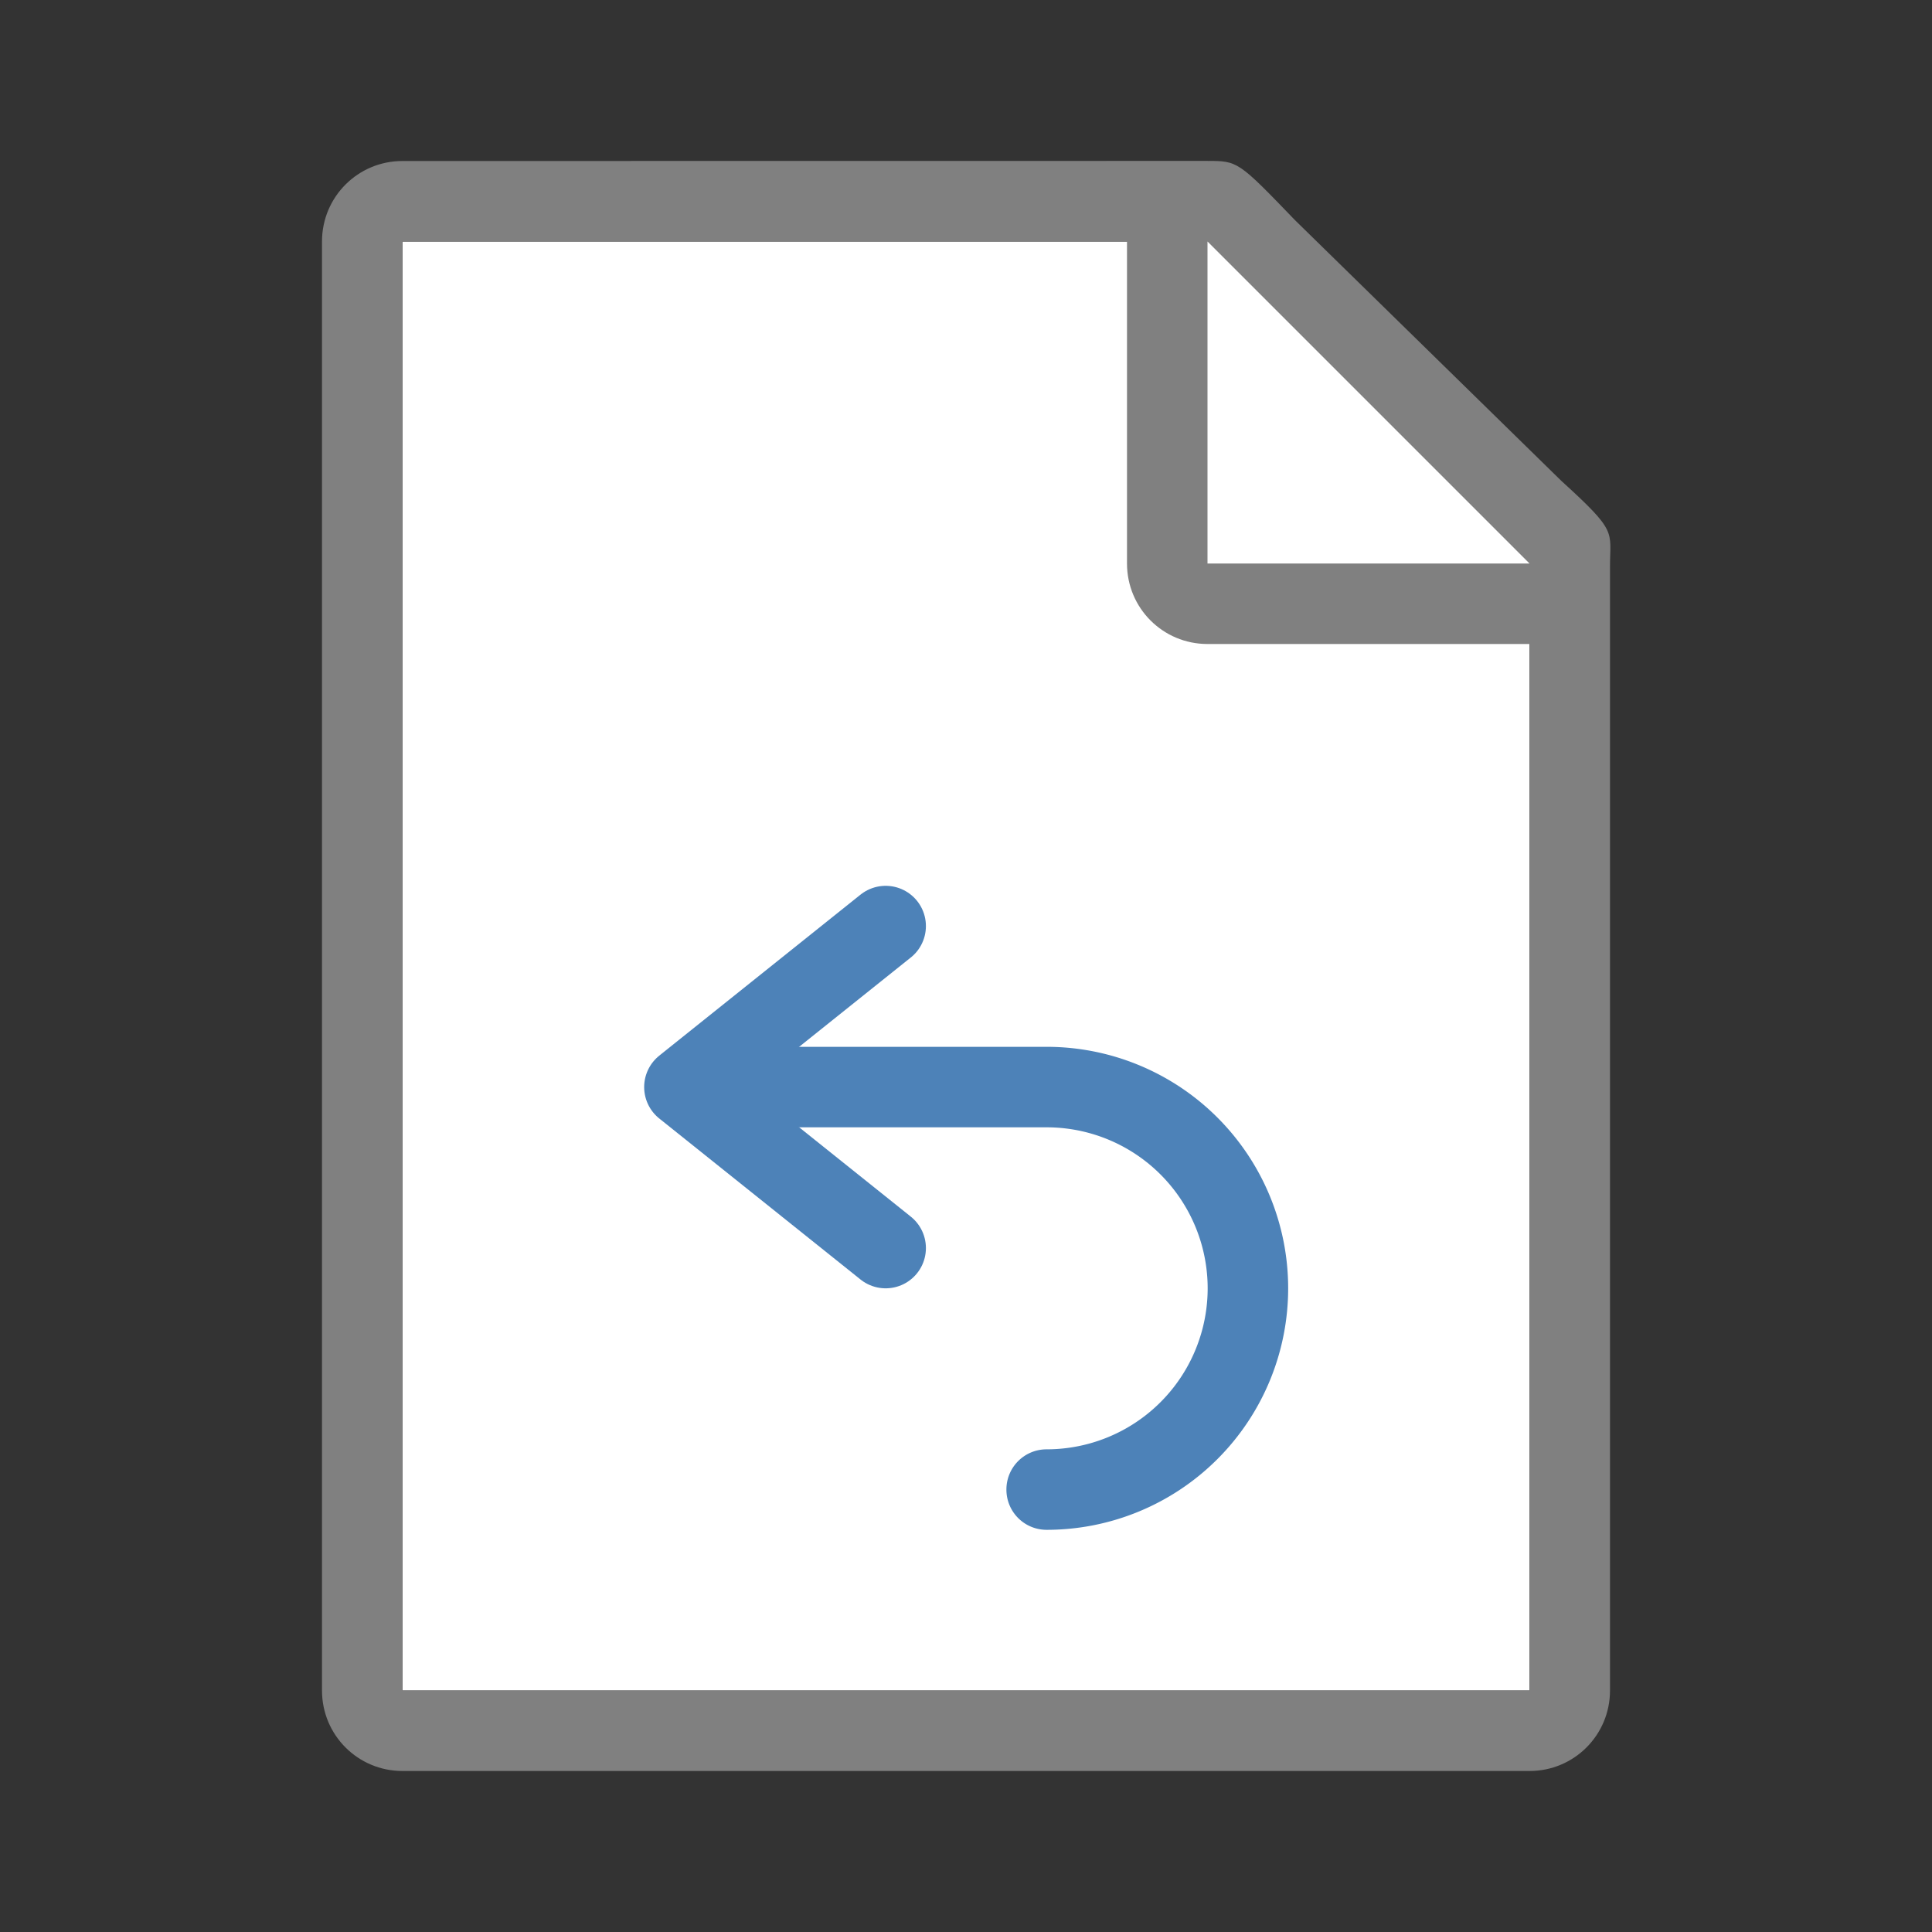 <svg version="1.1" viewBox="0 0 24 24" xmlns="http://www.w3.org/2000/svg">
 <rect x="0" y="0" width="24" height="24" fill="#333333" stroke="none"/>
 <path d="m5 3v18h14v-14.271l-4-3.729z" fill="#fff"/>
 <path d="m5 2c-0.554 0-1 0.446-1 1v18c0 0.554 0.446 1 1 1h14c0.554 0 1-0.446 1-1v-13.959c0-0.451 0.099-0.427-0.605-1.068l-3.307-3.237c-0.71-0.737-0.711-0.737-1.095-0.737h-0.993zm0 1h9v4c0 0.554 0.446 1 1 1h4v13h-14z" fill="#808080"/>
 <path d="m15 7h4l-4-4z" fill="#fff"/>
 <g transform="matrix(.5 0 0 .5 8.002 11.004)">
  <path d="m6 1-5 4 5 4" fill="none" stroke="#4d82b8" stroke-linecap="round" stroke-linejoin="round" stroke-width="2"/>
  <path d="m2 4v2h8a4 4 0 0 1 4 4 4 4 0 0 1-4 4c-0.554 0-1 0.446-1 1s0.446 1 1 1a6 6 0 0 0 6-6 6 6 0 0 0-6-6z" fill="#4d82b8"/>
 </g>
</svg>
